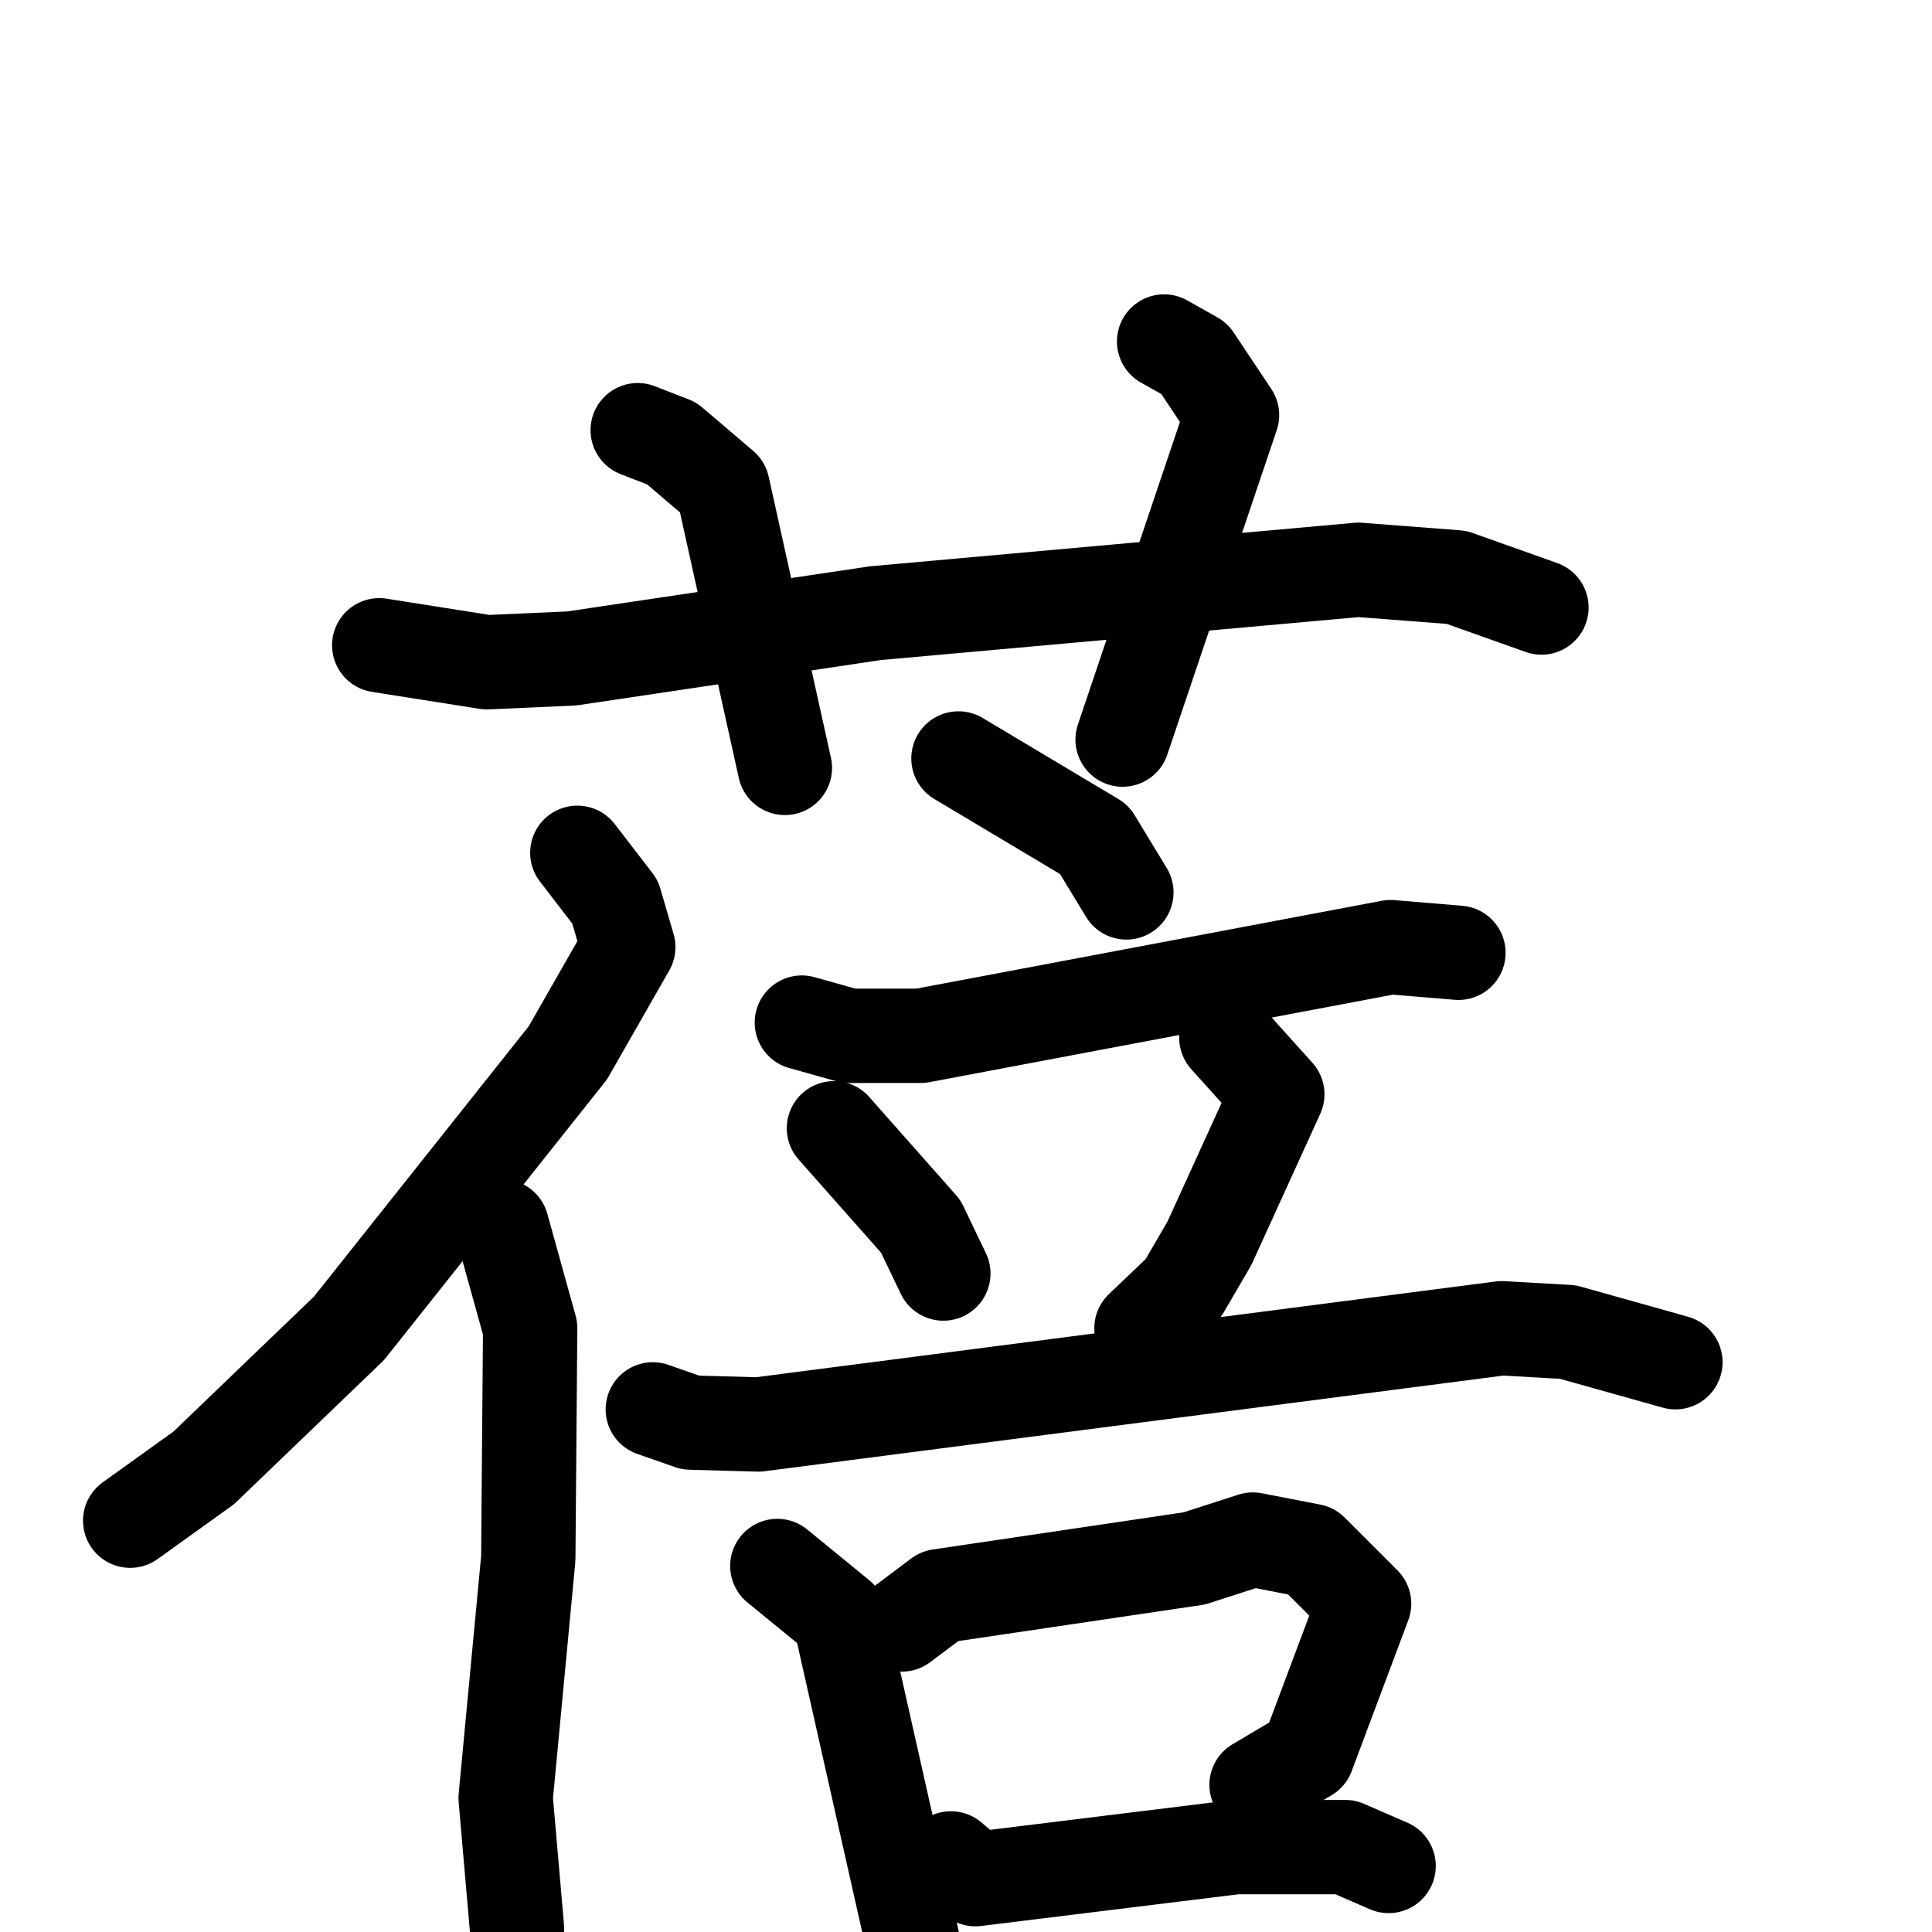 <svg xmlns="http://www.w3.org/2000/svg" viewBox="0 0 1024 1024">
  <g style="fill:none;stroke:#000000;stroke-width:50;stroke-linecap:round;stroke-linejoin:round;" transform="scale(1, 1) translate(0, 0)">
    <path d="M 201.0,342.0 L 258.0,351.0 L 303.0,349.0 L 464.0,325.0 L 720.0,302.0 L 772.0,306.0 L 817.0,322.0"/>
    <path d="M 338.0,228.0 L 356.0,235.0 L 383.0,258.0 L 416.0,407.0"/>
    <path d="M 617.0,181.0 L 633.0,190.0 L 653.0,220.0 L 595.0,392.0"/>
    <path d="M 306.0,452.0 L 326.0,478.0 L 333.0,502.0 L 301.0,558.0 L 185.0,704.0 L 108.0,778.0 L 69.0,806.0"/>
    <path d="M 266.0,650.0 L 281.0,704.0 L 280.0,826.0 L 268.0,953.0 L 274.0,1022.0"/>
    <path d="M 508.0,402.0 L 580.0,445.0 L 597.0,473.0"/>
    <path d="M 425.0,542.0 L 450.0,549.0 L 488.0,549.0 L 737.0,502.0 L 773.0,505.0"/>
    <path d="M 442.0,598.0 L 488.0,650.0 L 500.0,675.0"/>
    <path d="M 650.0,550.0 L 677.0,580.0 L 641.0,659.0 L 627.0,683.0 L 605.0,704.0"/>
    <path d="M 346.0,747.0 L 366.0,754.0 L 402.0,755.0 L 796.0,704.0 L 831.0,706.0 L 888.0,722.0"/>
    <path d="M 412.0,830.0 L 445.0,857.0 L 488.0,1048.0"/>
    <path d="M 478.0,861.0 L 498.0,846.0 L 633.0,826.0 L 664.0,816.0 L 695.0,822.0 L 723.0,850.0 L 693.0,930.0 L 666.0,946.0"/>
    <path d="M 504.0,985.0 L 517.0,996.0 L 655.0,979.0 L 713.0,979.0 L 736.0,989.0"/>
  </g>
</svg>
